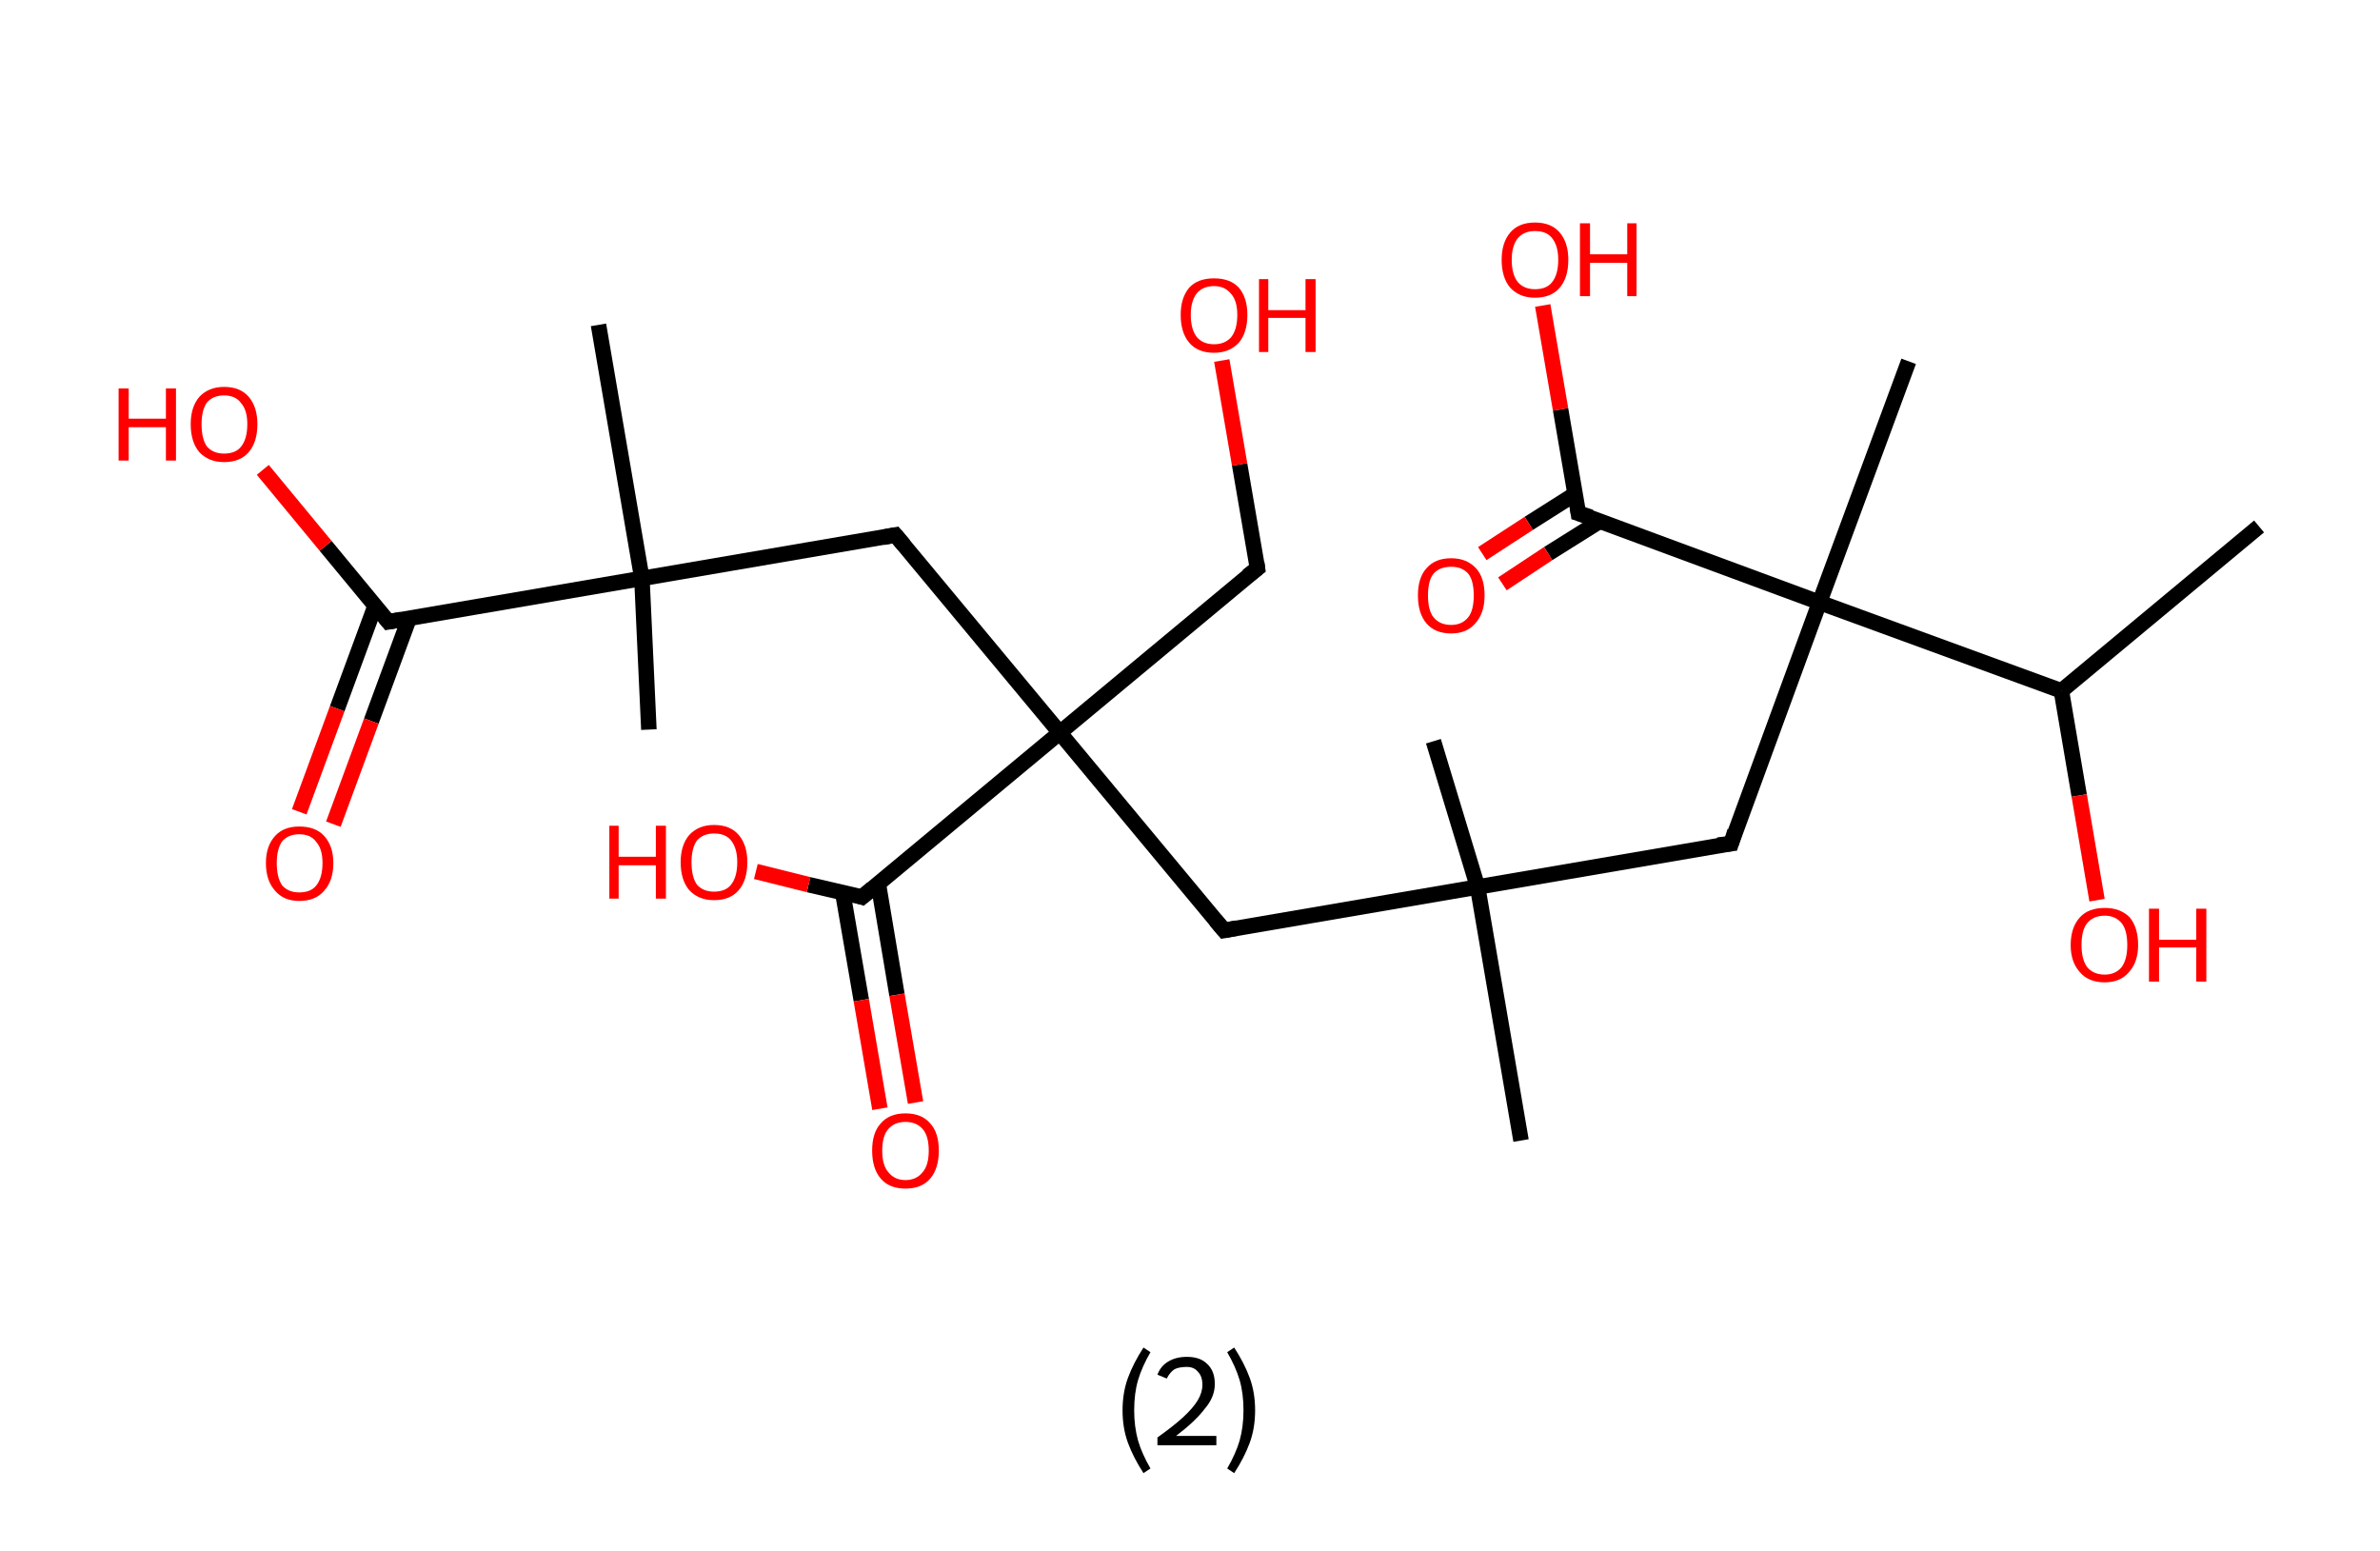 <?xml version='1.0' encoding='ASCII' standalone='yes'?>
<svg xmlns="http://www.w3.org/2000/svg" xmlns:rdkit="http://www.rdkit.org/xml" xmlns:xlink="http://www.w3.org/1999/xlink" version="1.1" baseProfile="full" xml:space="preserve" width="307px" height="200px" viewBox="0 0 307 200">
<!-- END OF HEADER -->
<rect style="opacity:1.0;fill:#FFFFFF;stroke:none" width="307.0" height="200.0" x="0.0" y="0.0"> </rect>
<path class="bond-0 atom-0 atom-1" d="M 291.4,67.9 L 265.9,89.1" style="fill:none;fill-rule:evenodd;stroke:#000000;stroke-width:2.0px;stroke-linecap:butt;stroke-linejoin:miter;stroke-opacity:1"/>
<path class="bond-1 atom-1 atom-2" d="M 265.9,89.1 L 268.2,102.6" style="fill:none;fill-rule:evenodd;stroke:#000000;stroke-width:2.0px;stroke-linecap:butt;stroke-linejoin:miter;stroke-opacity:1"/>
<path class="bond-1 atom-1 atom-2" d="M 268.2,102.6 L 270.5,116.1" style="fill:none;fill-rule:evenodd;stroke:#FF0000;stroke-width:2.0px;stroke-linecap:butt;stroke-linejoin:miter;stroke-opacity:1"/>
<path class="bond-2 atom-1 atom-3" d="M 265.9,89.1 L 234.7,77.7" style="fill:none;fill-rule:evenodd;stroke:#000000;stroke-width:2.0px;stroke-linecap:butt;stroke-linejoin:miter;stroke-opacity:1"/>
<path class="bond-3 atom-3 atom-4" d="M 234.7,77.7 L 246.2,46.6" style="fill:none;fill-rule:evenodd;stroke:#000000;stroke-width:2.0px;stroke-linecap:butt;stroke-linejoin:miter;stroke-opacity:1"/>
<path class="bond-4 atom-3 atom-5" d="M 234.7,77.7 L 223.3,108.8" style="fill:none;fill-rule:evenodd;stroke:#000000;stroke-width:2.0px;stroke-linecap:butt;stroke-linejoin:miter;stroke-opacity:1"/>
<path class="bond-5 atom-5 atom-6" d="M 223.3,108.8 L 190.6,114.4" style="fill:none;fill-rule:evenodd;stroke:#000000;stroke-width:2.0px;stroke-linecap:butt;stroke-linejoin:miter;stroke-opacity:1"/>
<path class="bond-6 atom-6 atom-7" d="M 190.6,114.4 L 196.2,147.1" style="fill:none;fill-rule:evenodd;stroke:#000000;stroke-width:2.0px;stroke-linecap:butt;stroke-linejoin:miter;stroke-opacity:1"/>
<path class="bond-7 atom-6 atom-8" d="M 190.6,114.4 L 184.9,95.6" style="fill:none;fill-rule:evenodd;stroke:#000000;stroke-width:2.0px;stroke-linecap:butt;stroke-linejoin:miter;stroke-opacity:1"/>
<path class="bond-8 atom-6 atom-9" d="M 190.6,114.4 L 157.9,120.0" style="fill:none;fill-rule:evenodd;stroke:#000000;stroke-width:2.0px;stroke-linecap:butt;stroke-linejoin:miter;stroke-opacity:1"/>
<path class="bond-9 atom-9 atom-10" d="M 157.9,120.0 L 136.7,94.5" style="fill:none;fill-rule:evenodd;stroke:#000000;stroke-width:2.0px;stroke-linecap:butt;stroke-linejoin:miter;stroke-opacity:1"/>
<path class="bond-10 atom-10 atom-11" d="M 136.7,94.5 L 162.2,73.3" style="fill:none;fill-rule:evenodd;stroke:#000000;stroke-width:2.0px;stroke-linecap:butt;stroke-linejoin:miter;stroke-opacity:1"/>
<path class="bond-11 atom-11 atom-12" d="M 162.2,73.3 L 159.9,59.9" style="fill:none;fill-rule:evenodd;stroke:#000000;stroke-width:2.0px;stroke-linecap:butt;stroke-linejoin:miter;stroke-opacity:1"/>
<path class="bond-11 atom-11 atom-12" d="M 159.9,59.9 L 157.6,46.5" style="fill:none;fill-rule:evenodd;stroke:#FF0000;stroke-width:2.0px;stroke-linecap:butt;stroke-linejoin:miter;stroke-opacity:1"/>
<path class="bond-12 atom-10 atom-13" d="M 136.7,94.5 L 115.5,69.0" style="fill:none;fill-rule:evenodd;stroke:#000000;stroke-width:2.0px;stroke-linecap:butt;stroke-linejoin:miter;stroke-opacity:1"/>
<path class="bond-13 atom-13 atom-14" d="M 115.5,69.0 L 82.8,74.6" style="fill:none;fill-rule:evenodd;stroke:#000000;stroke-width:2.0px;stroke-linecap:butt;stroke-linejoin:miter;stroke-opacity:1"/>
<path class="bond-14 atom-14 atom-15" d="M 82.8,74.6 L 83.7,94.1" style="fill:none;fill-rule:evenodd;stroke:#000000;stroke-width:2.0px;stroke-linecap:butt;stroke-linejoin:miter;stroke-opacity:1"/>
<path class="bond-15 atom-14 atom-16" d="M 82.8,74.6 L 77.2,41.9" style="fill:none;fill-rule:evenodd;stroke:#000000;stroke-width:2.0px;stroke-linecap:butt;stroke-linejoin:miter;stroke-opacity:1"/>
<path class="bond-16 atom-14 atom-17" d="M 82.8,74.6 L 50.1,80.2" style="fill:none;fill-rule:evenodd;stroke:#000000;stroke-width:2.0px;stroke-linecap:butt;stroke-linejoin:miter;stroke-opacity:1"/>
<path class="bond-17 atom-17 atom-18" d="M 48.4,78.1 L 43.5,91.4" style="fill:none;fill-rule:evenodd;stroke:#000000;stroke-width:2.0px;stroke-linecap:butt;stroke-linejoin:miter;stroke-opacity:1"/>
<path class="bond-17 atom-17 atom-18" d="M 43.5,91.4 L 38.6,104.7" style="fill:none;fill-rule:evenodd;stroke:#FF0000;stroke-width:2.0px;stroke-linecap:butt;stroke-linejoin:miter;stroke-opacity:1"/>
<path class="bond-17 atom-17 atom-18" d="M 52.8,79.7 L 47.9,93.0" style="fill:none;fill-rule:evenodd;stroke:#000000;stroke-width:2.0px;stroke-linecap:butt;stroke-linejoin:miter;stroke-opacity:1"/>
<path class="bond-17 atom-17 atom-18" d="M 47.9,93.0 L 43.0,106.3" style="fill:none;fill-rule:evenodd;stroke:#FF0000;stroke-width:2.0px;stroke-linecap:butt;stroke-linejoin:miter;stroke-opacity:1"/>
<path class="bond-18 atom-17 atom-19" d="M 50.1,80.2 L 42.0,70.4" style="fill:none;fill-rule:evenodd;stroke:#000000;stroke-width:2.0px;stroke-linecap:butt;stroke-linejoin:miter;stroke-opacity:1"/>
<path class="bond-18 atom-17 atom-19" d="M 42.0,70.4 L 33.9,60.6" style="fill:none;fill-rule:evenodd;stroke:#FF0000;stroke-width:2.0px;stroke-linecap:butt;stroke-linejoin:miter;stroke-opacity:1"/>
<path class="bond-19 atom-10 atom-20" d="M 136.7,94.5 L 111.2,115.7" style="fill:none;fill-rule:evenodd;stroke:#000000;stroke-width:2.0px;stroke-linecap:butt;stroke-linejoin:miter;stroke-opacity:1"/>
<path class="bond-20 atom-20 atom-21" d="M 108.7,115.1 L 111.1,129.0" style="fill:none;fill-rule:evenodd;stroke:#000000;stroke-width:2.0px;stroke-linecap:butt;stroke-linejoin:miter;stroke-opacity:1"/>
<path class="bond-20 atom-20 atom-21" d="M 111.1,129.0 L 113.5,143.0" style="fill:none;fill-rule:evenodd;stroke:#FF0000;stroke-width:2.0px;stroke-linecap:butt;stroke-linejoin:miter;stroke-opacity:1"/>
<path class="bond-20 atom-20 atom-21" d="M 113.3,114.0 L 115.7,128.3" style="fill:none;fill-rule:evenodd;stroke:#000000;stroke-width:2.0px;stroke-linecap:butt;stroke-linejoin:miter;stroke-opacity:1"/>
<path class="bond-20 atom-20 atom-21" d="M 115.7,128.3 L 118.1,142.2" style="fill:none;fill-rule:evenodd;stroke:#FF0000;stroke-width:2.0px;stroke-linecap:butt;stroke-linejoin:miter;stroke-opacity:1"/>
<path class="bond-21 atom-20 atom-22" d="M 111.2,115.7 L 104.3,114.1" style="fill:none;fill-rule:evenodd;stroke:#000000;stroke-width:2.0px;stroke-linecap:butt;stroke-linejoin:miter;stroke-opacity:1"/>
<path class="bond-21 atom-20 atom-22" d="M 104.3,114.1 L 97.5,112.4" style="fill:none;fill-rule:evenodd;stroke:#FF0000;stroke-width:2.0px;stroke-linecap:butt;stroke-linejoin:miter;stroke-opacity:1"/>
<path class="bond-22 atom-3 atom-23" d="M 234.7,77.7 L 203.6,66.2" style="fill:none;fill-rule:evenodd;stroke:#000000;stroke-width:2.0px;stroke-linecap:butt;stroke-linejoin:miter;stroke-opacity:1"/>
<path class="bond-23 atom-23 atom-24" d="M 203.2,63.7 L 197.2,67.5" style="fill:none;fill-rule:evenodd;stroke:#000000;stroke-width:2.0px;stroke-linecap:butt;stroke-linejoin:miter;stroke-opacity:1"/>
<path class="bond-23 atom-23 atom-24" d="M 197.2,67.5 L 191.2,71.4" style="fill:none;fill-rule:evenodd;stroke:#FF0000;stroke-width:2.0px;stroke-linecap:butt;stroke-linejoin:miter;stroke-opacity:1"/>
<path class="bond-23 atom-23 atom-24" d="M 206.4,67.2 L 199.7,71.4" style="fill:none;fill-rule:evenodd;stroke:#000000;stroke-width:2.0px;stroke-linecap:butt;stroke-linejoin:miter;stroke-opacity:1"/>
<path class="bond-23 atom-23 atom-24" d="M 199.7,71.4 L 193.8,75.3" style="fill:none;fill-rule:evenodd;stroke:#FF0000;stroke-width:2.0px;stroke-linecap:butt;stroke-linejoin:miter;stroke-opacity:1"/>
<path class="bond-24 atom-23 atom-25" d="M 203.6,66.2 L 201.3,52.8" style="fill:none;fill-rule:evenodd;stroke:#000000;stroke-width:2.0px;stroke-linecap:butt;stroke-linejoin:miter;stroke-opacity:1"/>
<path class="bond-24 atom-23 atom-25" d="M 201.3,52.8 L 199.0,39.4" style="fill:none;fill-rule:evenodd;stroke:#FF0000;stroke-width:2.0px;stroke-linecap:butt;stroke-linejoin:miter;stroke-opacity:1"/>
<path d="M 223.8,107.2 L 223.3,108.8 L 221.6,109.0" style="fill:none;stroke:#000000;stroke-width:2.0px;stroke-linecap:butt;stroke-linejoin:miter;stroke-opacity:1;"/>
<path d="M 159.5,119.7 L 157.9,120.0 L 156.8,118.7" style="fill:none;stroke:#000000;stroke-width:2.0px;stroke-linecap:butt;stroke-linejoin:miter;stroke-opacity:1;"/>
<path d="M 160.9,74.3 L 162.2,73.3 L 162.1,72.6" style="fill:none;stroke:#000000;stroke-width:2.0px;stroke-linecap:butt;stroke-linejoin:miter;stroke-opacity:1;"/>
<path d="M 116.6,70.3 L 115.5,69.0 L 113.9,69.3" style="fill:none;stroke:#000000;stroke-width:2.0px;stroke-linecap:butt;stroke-linejoin:miter;stroke-opacity:1;"/>
<path d="M 51.8,79.9 L 50.1,80.2 L 49.7,79.7" style="fill:none;stroke:#000000;stroke-width:2.0px;stroke-linecap:butt;stroke-linejoin:miter;stroke-opacity:1;"/>
<path d="M 112.5,114.6 L 111.2,115.7 L 110.9,115.6" style="fill:none;stroke:#000000;stroke-width:2.0px;stroke-linecap:butt;stroke-linejoin:miter;stroke-opacity:1;"/>
<path d="M 205.2,66.7 L 203.6,66.2 L 203.5,65.5" style="fill:none;stroke:#000000;stroke-width:2.0px;stroke-linecap:butt;stroke-linejoin:miter;stroke-opacity:1;"/>
<path class="atom-2" d="M 267.1 121.9 Q 267.1 119.6, 268.3 118.3 Q 269.4 117.1, 271.5 117.1 Q 273.5 117.1, 274.7 118.3 Q 275.8 119.6, 275.8 121.9 Q 275.8 124.1, 274.6 125.4 Q 273.5 126.7, 271.5 126.7 Q 269.4 126.7, 268.3 125.4 Q 267.1 124.1, 267.1 121.9 M 271.5 125.7 Q 272.9 125.7, 273.7 124.7 Q 274.4 123.7, 274.4 121.9 Q 274.4 120.0, 273.7 119.1 Q 272.9 118.1, 271.5 118.1 Q 270.0 118.1, 269.2 119.1 Q 268.5 120.0, 268.5 121.9 Q 268.5 123.7, 269.2 124.7 Q 270.0 125.7, 271.5 125.7 " fill="#FF0000"/>
<path class="atom-2" d="M 277.2 117.2 L 278.5 117.2 L 278.5 121.2 L 283.3 121.2 L 283.3 117.2 L 284.6 117.2 L 284.6 126.6 L 283.3 126.6 L 283.3 122.2 L 278.5 122.2 L 278.5 126.6 L 277.2 126.6 L 277.2 117.2 " fill="#FF0000"/>
<path class="atom-12" d="M 152.3 40.6 Q 152.3 38.4, 153.4 37.1 Q 154.5 35.9, 156.6 35.9 Q 158.7 35.9, 159.8 37.1 Q 160.9 38.4, 160.9 40.6 Q 160.9 42.9, 159.8 44.2 Q 158.6 45.5, 156.6 45.5 Q 154.5 45.5, 153.4 44.2 Q 152.3 42.9, 152.3 40.6 M 156.6 44.4 Q 158.0 44.4, 158.8 43.5 Q 159.6 42.5, 159.6 40.6 Q 159.6 38.8, 158.8 37.9 Q 158.0 36.9, 156.6 36.9 Q 155.2 36.9, 154.4 37.8 Q 153.6 38.8, 153.6 40.6 Q 153.6 42.5, 154.4 43.5 Q 155.2 44.4, 156.6 44.4 " fill="#FF0000"/>
<path class="atom-12" d="M 162.4 36.0 L 163.6 36.0 L 163.6 40.0 L 168.4 40.0 L 168.4 36.0 L 169.7 36.0 L 169.7 45.4 L 168.4 45.4 L 168.4 41.0 L 163.6 41.0 L 163.6 45.4 L 162.4 45.4 L 162.4 36.0 " fill="#FF0000"/>
<path class="atom-18" d="M 34.3 111.3 Q 34.3 109.1, 35.5 107.8 Q 36.6 106.6, 38.6 106.6 Q 40.7 106.6, 41.8 107.8 Q 43.0 109.1, 43.0 111.3 Q 43.0 113.6, 41.8 114.9 Q 40.7 116.2, 38.6 116.2 Q 36.6 116.2, 35.5 114.9 Q 34.3 113.6, 34.3 111.3 M 38.6 115.1 Q 40.1 115.1, 40.8 114.2 Q 41.6 113.2, 41.6 111.3 Q 41.6 109.5, 40.8 108.6 Q 40.1 107.6, 38.6 107.6 Q 37.2 107.6, 36.4 108.5 Q 35.7 109.5, 35.7 111.3 Q 35.7 113.2, 36.4 114.2 Q 37.2 115.1, 38.6 115.1 " fill="#FF0000"/>
<path class="atom-19" d="M 15.3 50.1 L 16.6 50.1 L 16.6 54.0 L 21.4 54.0 L 21.4 50.1 L 22.7 50.1 L 22.7 59.4 L 21.4 59.4 L 21.4 55.1 L 16.6 55.1 L 16.6 59.4 L 15.3 59.4 L 15.3 50.1 " fill="#FF0000"/>
<path class="atom-19" d="M 24.6 54.7 Q 24.6 52.5, 25.7 51.2 Q 26.9 49.9, 28.9 49.9 Q 31.0 49.9, 32.1 51.2 Q 33.2 52.5, 33.2 54.7 Q 33.2 57.0, 32.1 58.3 Q 31.0 59.6, 28.9 59.6 Q 26.9 59.6, 25.7 58.3 Q 24.6 57.0, 24.6 54.7 M 28.9 58.5 Q 30.4 58.5, 31.1 57.6 Q 31.9 56.6, 31.9 54.7 Q 31.9 52.9, 31.1 52.0 Q 30.4 51.0, 28.9 51.0 Q 27.5 51.0, 26.7 51.9 Q 26.0 52.9, 26.0 54.7 Q 26.0 56.6, 26.7 57.6 Q 27.5 58.5, 28.9 58.5 " fill="#FF0000"/>
<path class="atom-21" d="M 112.5 148.4 Q 112.5 146.1, 113.6 144.9 Q 114.7 143.6, 116.8 143.6 Q 118.9 143.6, 120.0 144.9 Q 121.1 146.1, 121.1 148.4 Q 121.1 150.7, 120.0 152.0 Q 118.9 153.3, 116.8 153.3 Q 114.7 153.3, 113.6 152.0 Q 112.5 150.7, 112.5 148.4 M 116.8 152.2 Q 118.2 152.2, 119.0 151.2 Q 119.8 150.3, 119.8 148.4 Q 119.8 146.5, 119.0 145.6 Q 118.2 144.7, 116.8 144.7 Q 115.4 144.7, 114.6 145.6 Q 113.8 146.5, 113.8 148.4 Q 113.8 150.3, 114.6 151.2 Q 115.4 152.2, 116.8 152.2 " fill="#FF0000"/>
<path class="atom-22" d="M 78.6 106.5 L 79.8 106.5 L 79.8 110.5 L 84.6 110.5 L 84.6 106.5 L 85.9 106.5 L 85.9 115.9 L 84.6 115.9 L 84.6 111.6 L 79.8 111.6 L 79.8 115.9 L 78.6 115.9 L 78.6 106.5 " fill="#FF0000"/>
<path class="atom-22" d="M 87.8 111.2 Q 87.8 109.0, 88.9 107.7 Q 90.1 106.4, 92.1 106.4 Q 94.2 106.4, 95.3 107.7 Q 96.4 109.0, 96.4 111.2 Q 96.4 113.5, 95.3 114.8 Q 94.2 116.1, 92.1 116.1 Q 90.1 116.1, 88.9 114.8 Q 87.8 113.5, 87.8 111.2 M 92.1 115.0 Q 93.6 115.0, 94.3 114.1 Q 95.1 113.1, 95.1 111.2 Q 95.1 109.4, 94.3 108.4 Q 93.6 107.5, 92.1 107.5 Q 90.7 107.5, 89.9 108.4 Q 89.2 109.4, 89.2 111.2 Q 89.2 113.1, 89.9 114.1 Q 90.7 115.0, 92.1 115.0 " fill="#FF0000"/>
<path class="atom-24" d="M 182.9 76.8 Q 182.9 74.5, 184.0 73.3 Q 185.1 72.0, 187.2 72.0 Q 189.2 72.0, 190.4 73.3 Q 191.5 74.5, 191.5 76.8 Q 191.5 79.1, 190.3 80.4 Q 189.2 81.7, 187.2 81.7 Q 185.1 81.7, 184.0 80.4 Q 182.9 79.1, 182.9 76.8 M 187.2 80.6 Q 188.6 80.6, 189.4 79.6 Q 190.1 78.7, 190.1 76.8 Q 190.1 74.9, 189.4 74.0 Q 188.6 73.1, 187.2 73.1 Q 185.7 73.1, 184.9 74.0 Q 184.2 74.9, 184.2 76.8 Q 184.2 78.7, 184.9 79.6 Q 185.7 80.6, 187.2 80.6 " fill="#FF0000"/>
<path class="atom-25" d="M 193.7 33.5 Q 193.7 31.3, 194.8 30.0 Q 195.9 28.7, 198.0 28.7 Q 200.1 28.7, 201.2 30.0 Q 202.3 31.3, 202.3 33.5 Q 202.3 35.8, 201.2 37.1 Q 200.1 38.4, 198.0 38.4 Q 196.0 38.4, 194.8 37.1 Q 193.7 35.8, 193.7 33.5 M 198.0 37.3 Q 199.5 37.3, 200.2 36.4 Q 201.0 35.4, 201.0 33.5 Q 201.0 31.7, 200.2 30.7 Q 199.5 29.8, 198.0 29.8 Q 196.6 29.8, 195.8 30.7 Q 195.0 31.7, 195.0 33.5 Q 195.0 35.4, 195.8 36.4 Q 196.6 37.3, 198.0 37.3 " fill="#FF0000"/>
<path class="atom-25" d="M 203.8 28.8 L 205.1 28.8 L 205.1 32.8 L 209.9 32.8 L 209.9 28.8 L 211.1 28.8 L 211.1 38.2 L 209.9 38.2 L 209.9 33.9 L 205.1 33.9 L 205.1 38.2 L 203.8 38.2 L 203.8 28.8 " fill="#FF0000"/>
<path class="legend" d="M 144.8 181.9 Q 144.8 179.6, 145.5 177.7 Q 146.2 175.8, 147.5 173.8 L 148.4 174.4 Q 147.3 176.3, 146.8 178.0 Q 146.3 179.7, 146.3 181.9 Q 146.3 184.0, 146.8 185.8 Q 147.3 187.5, 148.4 189.4 L 147.5 190.0 Q 146.2 188.0, 145.5 186.1 Q 144.8 184.2, 144.8 181.9 " fill="#000000"/>
<path class="legend" d="M 149.3 177.3 Q 149.7 176.2, 150.7 175.6 Q 151.7 175.0, 153.1 175.0 Q 154.8 175.0, 155.7 175.9 Q 156.7 176.8, 156.7 178.5 Q 156.7 180.2, 155.4 181.7 Q 154.2 183.3, 151.7 185.2 L 156.9 185.2 L 156.9 186.4 L 149.3 186.4 L 149.3 185.4 Q 151.4 183.9, 152.6 182.8 Q 153.9 181.6, 154.5 180.6 Q 155.1 179.6, 155.1 178.6 Q 155.1 177.5, 154.5 176.9 Q 154.0 176.3, 153.1 176.3 Q 152.1 176.3, 151.5 176.6 Q 150.9 177.0, 150.5 177.8 L 149.3 177.3 " fill="#000000"/>
<path class="legend" d="M 161.9 181.9 Q 161.9 184.2, 161.2 186.1 Q 160.5 188.0, 159.2 190.0 L 158.3 189.4 Q 159.4 187.5, 159.9 185.8 Q 160.4 184.0, 160.4 181.9 Q 160.4 179.7, 159.9 178.0 Q 159.4 176.3, 158.3 174.4 L 159.2 173.8 Q 160.5 175.8, 161.2 177.7 Q 161.9 179.6, 161.9 181.9 " fill="#000000"/>
</svg>
